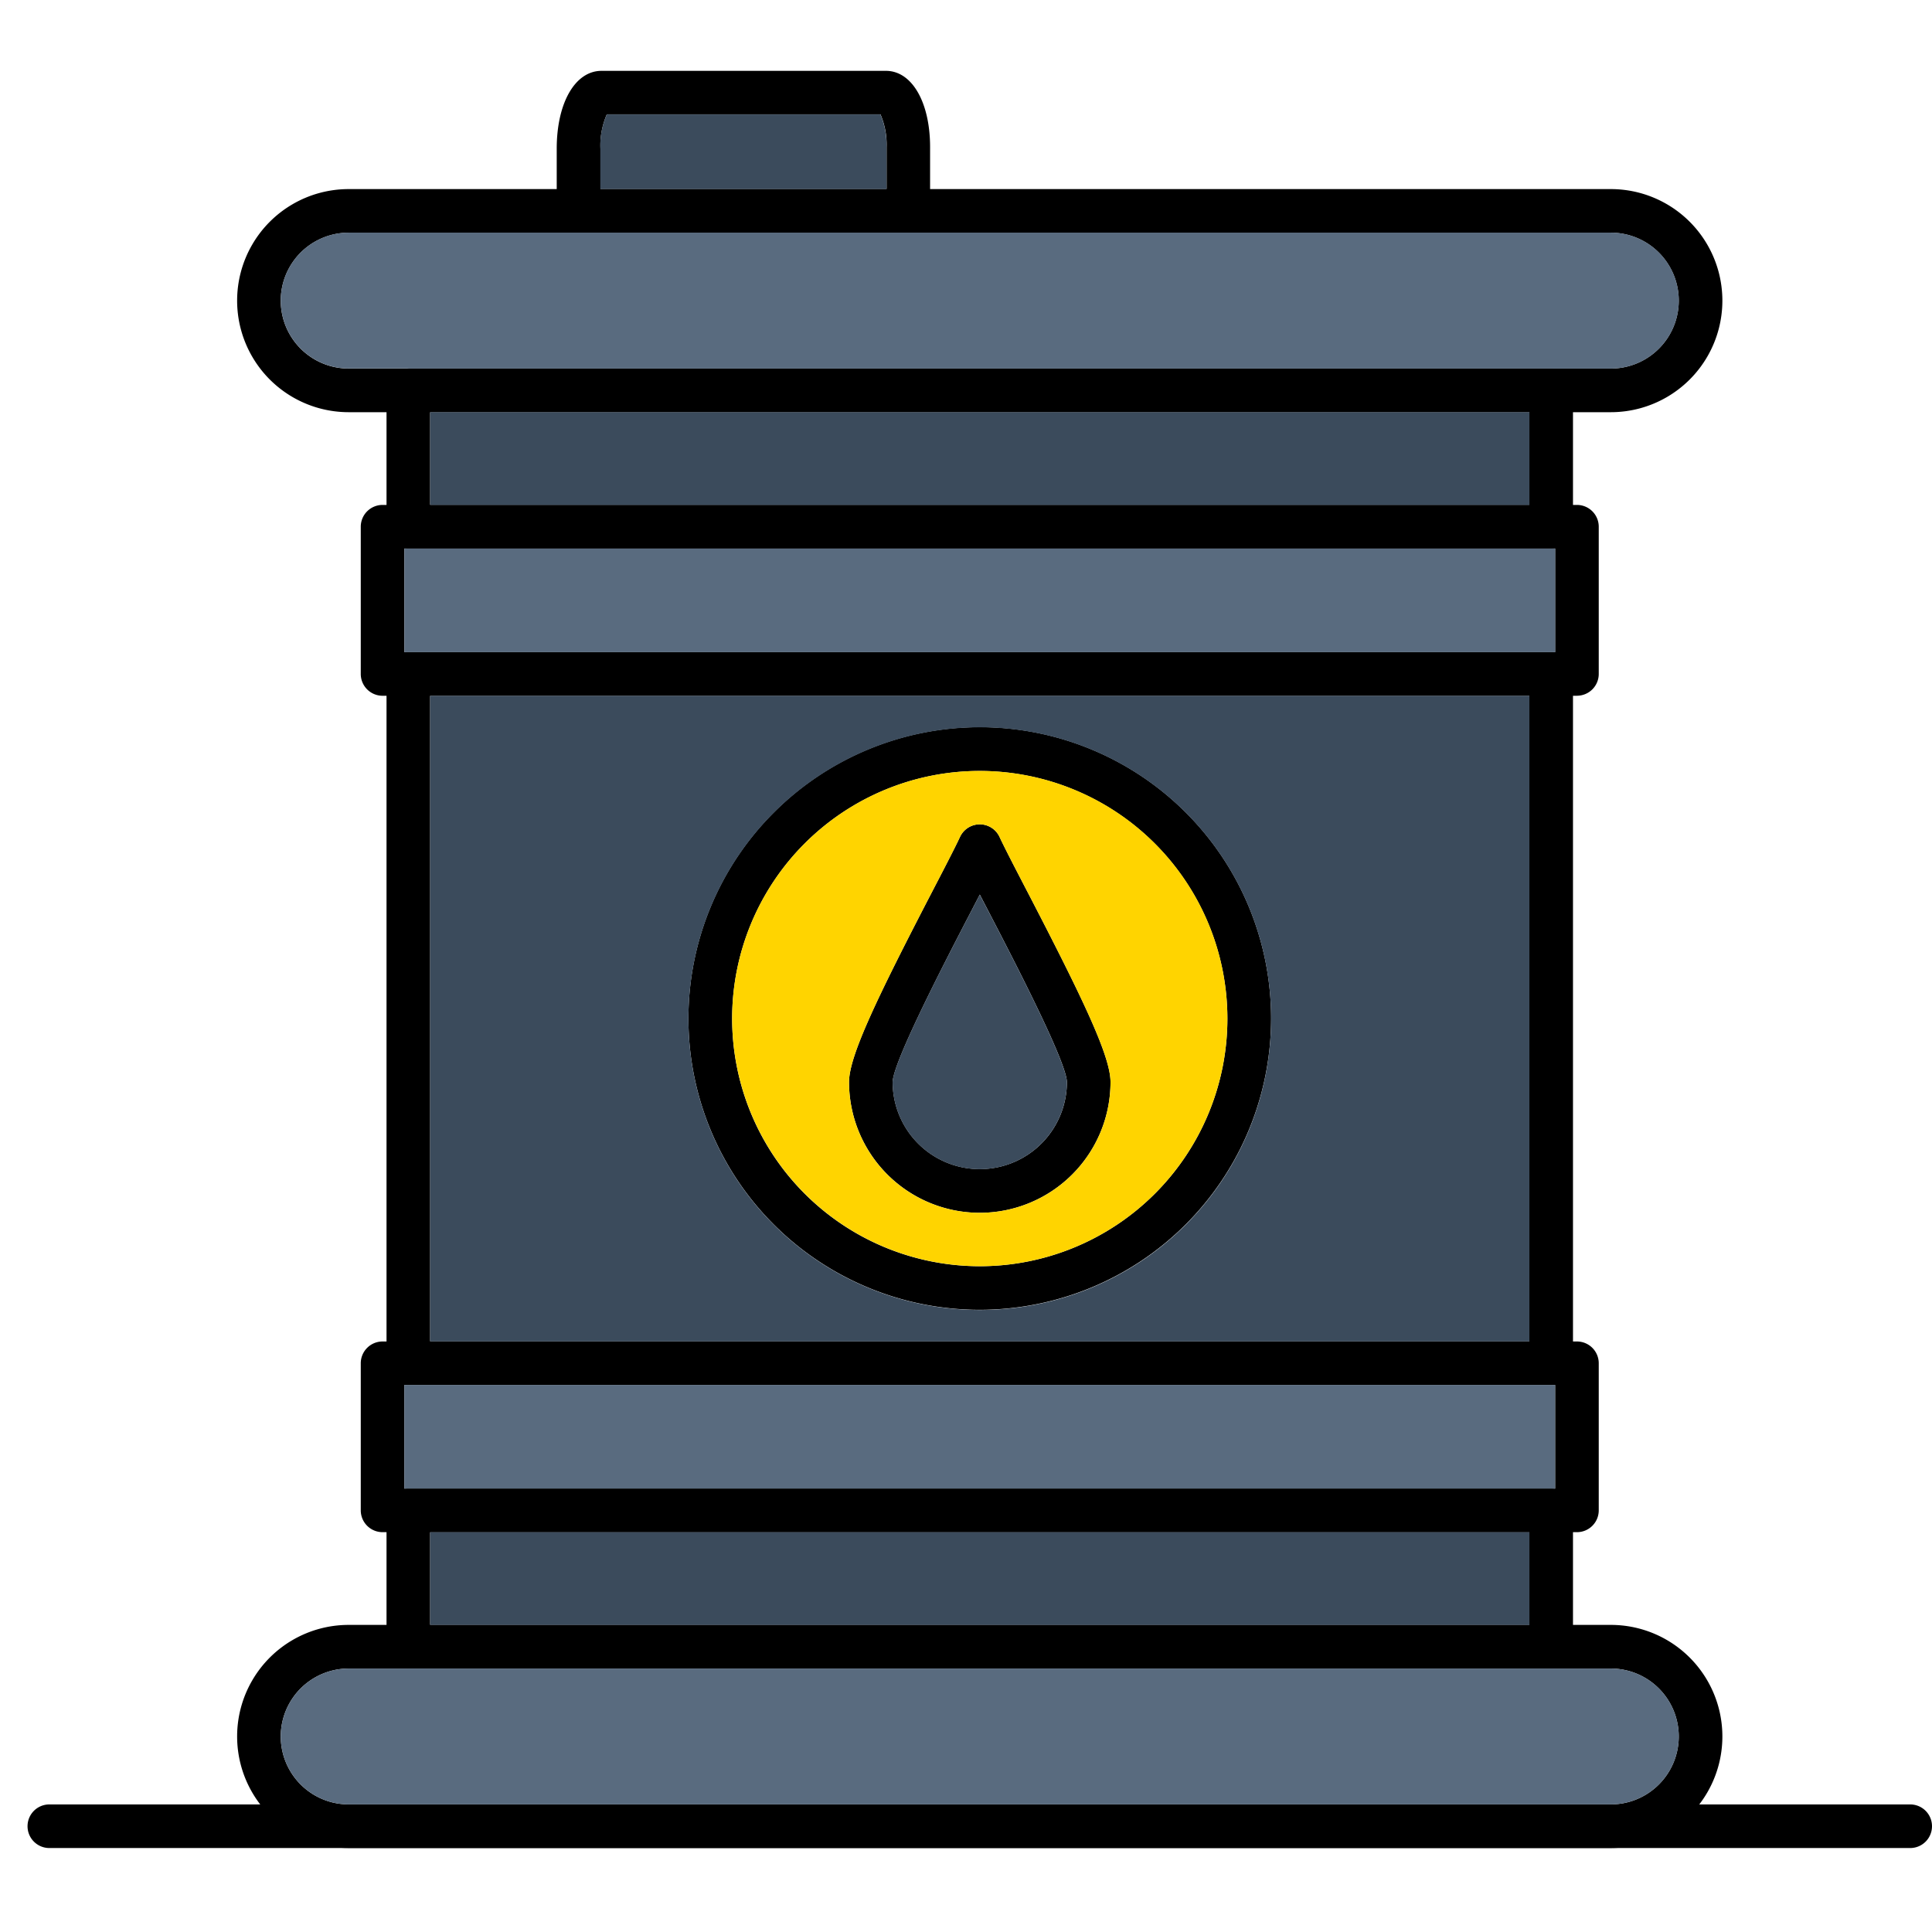 <svg xmlns="http://www.w3.org/2000/svg" width="63" height="63" viewBox="0 0 63 63">
  <g id="Grupo_1114041" data-name="Grupo 1114041" transform="translate(-313.051 -4433)">
    <rect id="Rectángulo_404782" data-name="Rectángulo 404782" width="63" height="63" transform="translate(313.051 4433)" fill="none"/>
    <g id="Layer_x0020_1" transform="translate(313.949 4435.249)">
      <g id="_624366576" transform="translate(0 0.057)">
        <g id="Grupo_1114040" data-name="Grupo 1114040">
          <g id="Grupo_1114038" data-name="Grupo 1114038" transform="translate(6.835)">
            <g id="Grupo_1114030" data-name="Grupo 1114030" transform="translate(4.871 9.712)">
              <path id="_624367536" d="M38.3,42.715H1.033A.711.711,0,0,1,.322,42V37.557a.711.711,0,0,1,.711-.711H38.3a.711.711,0,0,1,.711.711V42A.711.711,0,0,1,38.3,42.715ZM1.744,41.292H37.589V38.268H1.744ZM38.3,33.468H1.033a.711.711,0,0,1-.711-.711V10.282a.711.711,0,0,1,.711-.711H38.3a.711.711,0,0,1,.711.711V32.757A.711.711,0,0,1,38.3,33.468ZM1.744,32.045H37.589V10.993H1.744ZM38.3,6.193H1.033a.711.711,0,0,1-.711-.711V1.035A.711.711,0,0,1,1.033.324H38.3a.711.711,0,0,1,.711.711V5.482A.711.711,0,0,1,38.3,6.193ZM1.744,4.771H37.589V1.746H1.744Z" transform="translate(-0.322 -0.324)" fill-rule="evenodd"/>
            </g>
            <g id="Grupo_1114031" data-name="Grupo 1114031" transform="translate(0 3.86)">
              <path id="_624367296" d="M44.982,7.438H3.825a3.637,3.637,0,0,1,0-7.275H44.982a3.637,3.637,0,0,1,0,7.275ZM3.825,1.585a2.215,2.215,0,1,0,0,4.43H44.982a2.215,2.215,0,1,0,0-4.43H3.825Z" transform="translate(-0.188 -0.163)" fill-rule="evenodd"/>
            </g>
            <g id="Grupo_1114032" data-name="Grupo 1114032" transform="translate(14.719 21.411)">
              <path id="_624367752" d="M10.089,19.639a9.5,9.5,0,1,1,9.5-9.5A9.508,9.508,0,0,1,10.089,19.639Zm0-17.571a8.075,8.075,0,1,0,8.075,8.075,8.084,8.084,0,0,0-8.075-8.075Z" transform="translate(-0.592 -0.645)" fill-rule="evenodd"/>
            </g>
            <g id="Grupo_1114033" data-name="Grupo 1114033" transform="translate(19.953 24.574)">
              <path id="_624366432" d="M5,13.4A4.268,4.268,0,0,1,.736,9.137c0-.839.882-2.687,2.736-6.258.383-.737.713-1.373.883-1.737a.711.711,0,0,1,1.288,0c.17.365.5,1,.884,1.74C8.381,6.452,9.263,8.3,9.263,9.137A4.268,4.268,0,0,1,5,13.4ZM5,3.023l-.265.511c-.831,1.6-2.56,4.932-2.576,5.6a2.841,2.841,0,0,0,5.682,0c-.017-.671-1.745-4-2.575-5.6L5,3.023Z" transform="translate(-0.736 -0.732)" fill-rule="evenodd"/>
            </g>
            <g id="Grupo_1114034" data-name="Grupo 1114034" transform="translate(10.421)">
              <path id="_624367104" d="M11.938,5.339H1.185a.711.711,0,0,1-.711-.711V2.6c0-1.495.6-2.539,1.462-2.539h9.272c.849,0,1.441,1.023,1.441,2.487V4.628a.711.711,0,0,1-.711.711ZM1.9,3.917h9.331V2.544a2.489,2.489,0,0,0-.2-1.065H2.108A2.54,2.54,0,0,0,1.9,2.6V3.917Z" transform="translate(-0.474 -0.057)" fill-rule="evenodd"/>
            </g>
            <g id="Grupo_1114035" data-name="Grupo 1114035" transform="translate(0 50.681)">
              <path id="_624367080" d="M44.982,8.724H3.825a3.637,3.637,0,1,1,0-7.275H44.982a3.637,3.637,0,0,1,0,7.275ZM3.825,2.872a2.215,2.215,0,1,0,0,4.43H44.982a2.215,2.215,0,1,0,0-4.43H3.825Z" transform="translate(-0.188 -1.45)" fill-rule="evenodd"/>
            </g>
            <g id="Grupo_1114036" data-name="Grupo 1114036" transform="translate(4.03 14.159)">
              <path id="_624366792" d="M39.958,6.669H1.01A.711.711,0,0,1,.3,5.958v-4.8A.711.711,0,0,1,1.01.446H39.958a.711.711,0,0,1,.711.711v4.8a.711.711,0,0,1-.711.711ZM1.721,5.246H39.247V1.868H1.721Z" transform="translate(-0.299 -0.446)" fill-rule="evenodd"/>
            </g>
            <g id="Grupo_1114037" data-name="Grupo 1114037" transform="translate(4.03 41.434)">
              <path id="_624366984" d="M39.958,7.418H1.01A.711.711,0,0,1,.3,6.707v-4.8A.711.711,0,0,1,1.01,1.2H39.958a.711.711,0,0,1,.711.711v4.8A.711.711,0,0,1,39.958,7.418ZM1.721,6H39.247V2.618H1.721Z" transform="translate(-0.299 -1.196)" fill-rule="evenodd"/>
            </g>
          </g>
          <g id="Grupo_1114039" data-name="Grupo 1114039" transform="translate(0 56.534)">
            <path id="_624366648" d="M61.391,3.033H.711a.711.711,0,1,1,0-1.422H61.391a.711.711,0,0,1,0,1.422Z" transform="translate(0 -1.611)" fill-rule="evenodd"/>
          </g>
        </g>
      </g>
      <path id="Trazado_999818" data-name="Trazado 999818" d="M3.616,9.75A2.844,2.844,0,0,0,6.458,6.909c-.017-.671-1.745-4-2.575-5.6L3.616.8l-.265.511C2.521,2.907.792,6.238.775,6.91A2.844,2.844,0,0,0,3.616,9.75Z" transform="translate(27.434 26.127)" fill="#3b4b5c" fill-rule="evenodd"/>
      <path id="Trazado_999819" data-name="Trazado 999819" d="M10.234,4.574c1.853,3.57,2.735,5.417,2.735,6.256a4.263,4.263,0,1,1-8.526,0c0-.839.882-2.687,2.736-6.258.383-.737.713-1.373.883-1.737a.711.711,0,0,1,1.288,0c.17.365.5,1,.884,1.74ZM8.706,16.834A8.075,8.075,0,1,0,.631,8.759a8.084,8.084,0,0,0,8.075,8.075Z" transform="translate(22.345 22.206)" fill="#ffd400" fill-rule="evenodd"/>
      <path id="Trazado_999820" data-name="Trazado 999820" d="M.467,3.864h37.4V.485H.338V3.864Z" transform="translate(11.95 15.153)" fill="#596b7f" fill-rule="evenodd"/>
      <path id="Trazado_999821" data-name="Trazado 999821" d="M.361,3.388H36.207V.363H.361Z" transform="translate(12.767 10.829)" fill="#3b4b5c" fill-rule="evenodd"/>
      <path id="Trazado_999822" data-name="Trazado 999822" d="M4.386,4.633H43.6A2.215,2.215,0,1,0,43.6.2H2.442a2.215,2.215,0,1,0,0,4.43H4.387Z" transform="translate(8.03 5.137)" fill="#596b7f" fill-rule="evenodd"/>
      <path id="Trazado_999823" data-name="Trazado 999823" d="M.513,2.534H9.844V1.161A2.489,2.489,0,0,0,9.646.1H.725A2.54,2.54,0,0,0,.513,1.213V2.534Z" transform="translate(18.165 1.383)" fill="#3b4b5c" fill-rule="evenodd"/>
      <path id="Trazado_999824" data-name="Trazado 999824" d="M36.206.617H.361V21.669H36.206ZM18.284,1.646a9.5,9.5,0,1,1-9.5,9.5,9.508,9.508,0,0,1,9.5-9.5Z" transform="translate(12.767 19.822)" fill="#3b4b5c" fill-rule="evenodd"/>
      <path id="Trazado_999825" data-name="Trazado 999825" d="M37.735,1.235H.338V4.613H37.864V1.235Z" transform="translate(11.949 41.678)" fill="#596b7f" fill-rule="evenodd"/>
      <path id="Trazado_999826" data-name="Trazado 999826" d="M36.207,1.367H.361V4.391H36.207Z" transform="translate(12.767 46.347)" fill="#3b4b5c" fill-rule="evenodd"/>
      <path id="Trazado_999827" data-name="Trazado 999827" d="M41.655,1.489H2.442a2.215,2.215,0,1,0,0,4.43H43.6a2.215,2.215,0,1,0,0-4.43H41.655Z" transform="translate(8.03 50.671)" fill="#596b7f" fill-rule="evenodd"/>
    </g>
  </g>
</svg>
